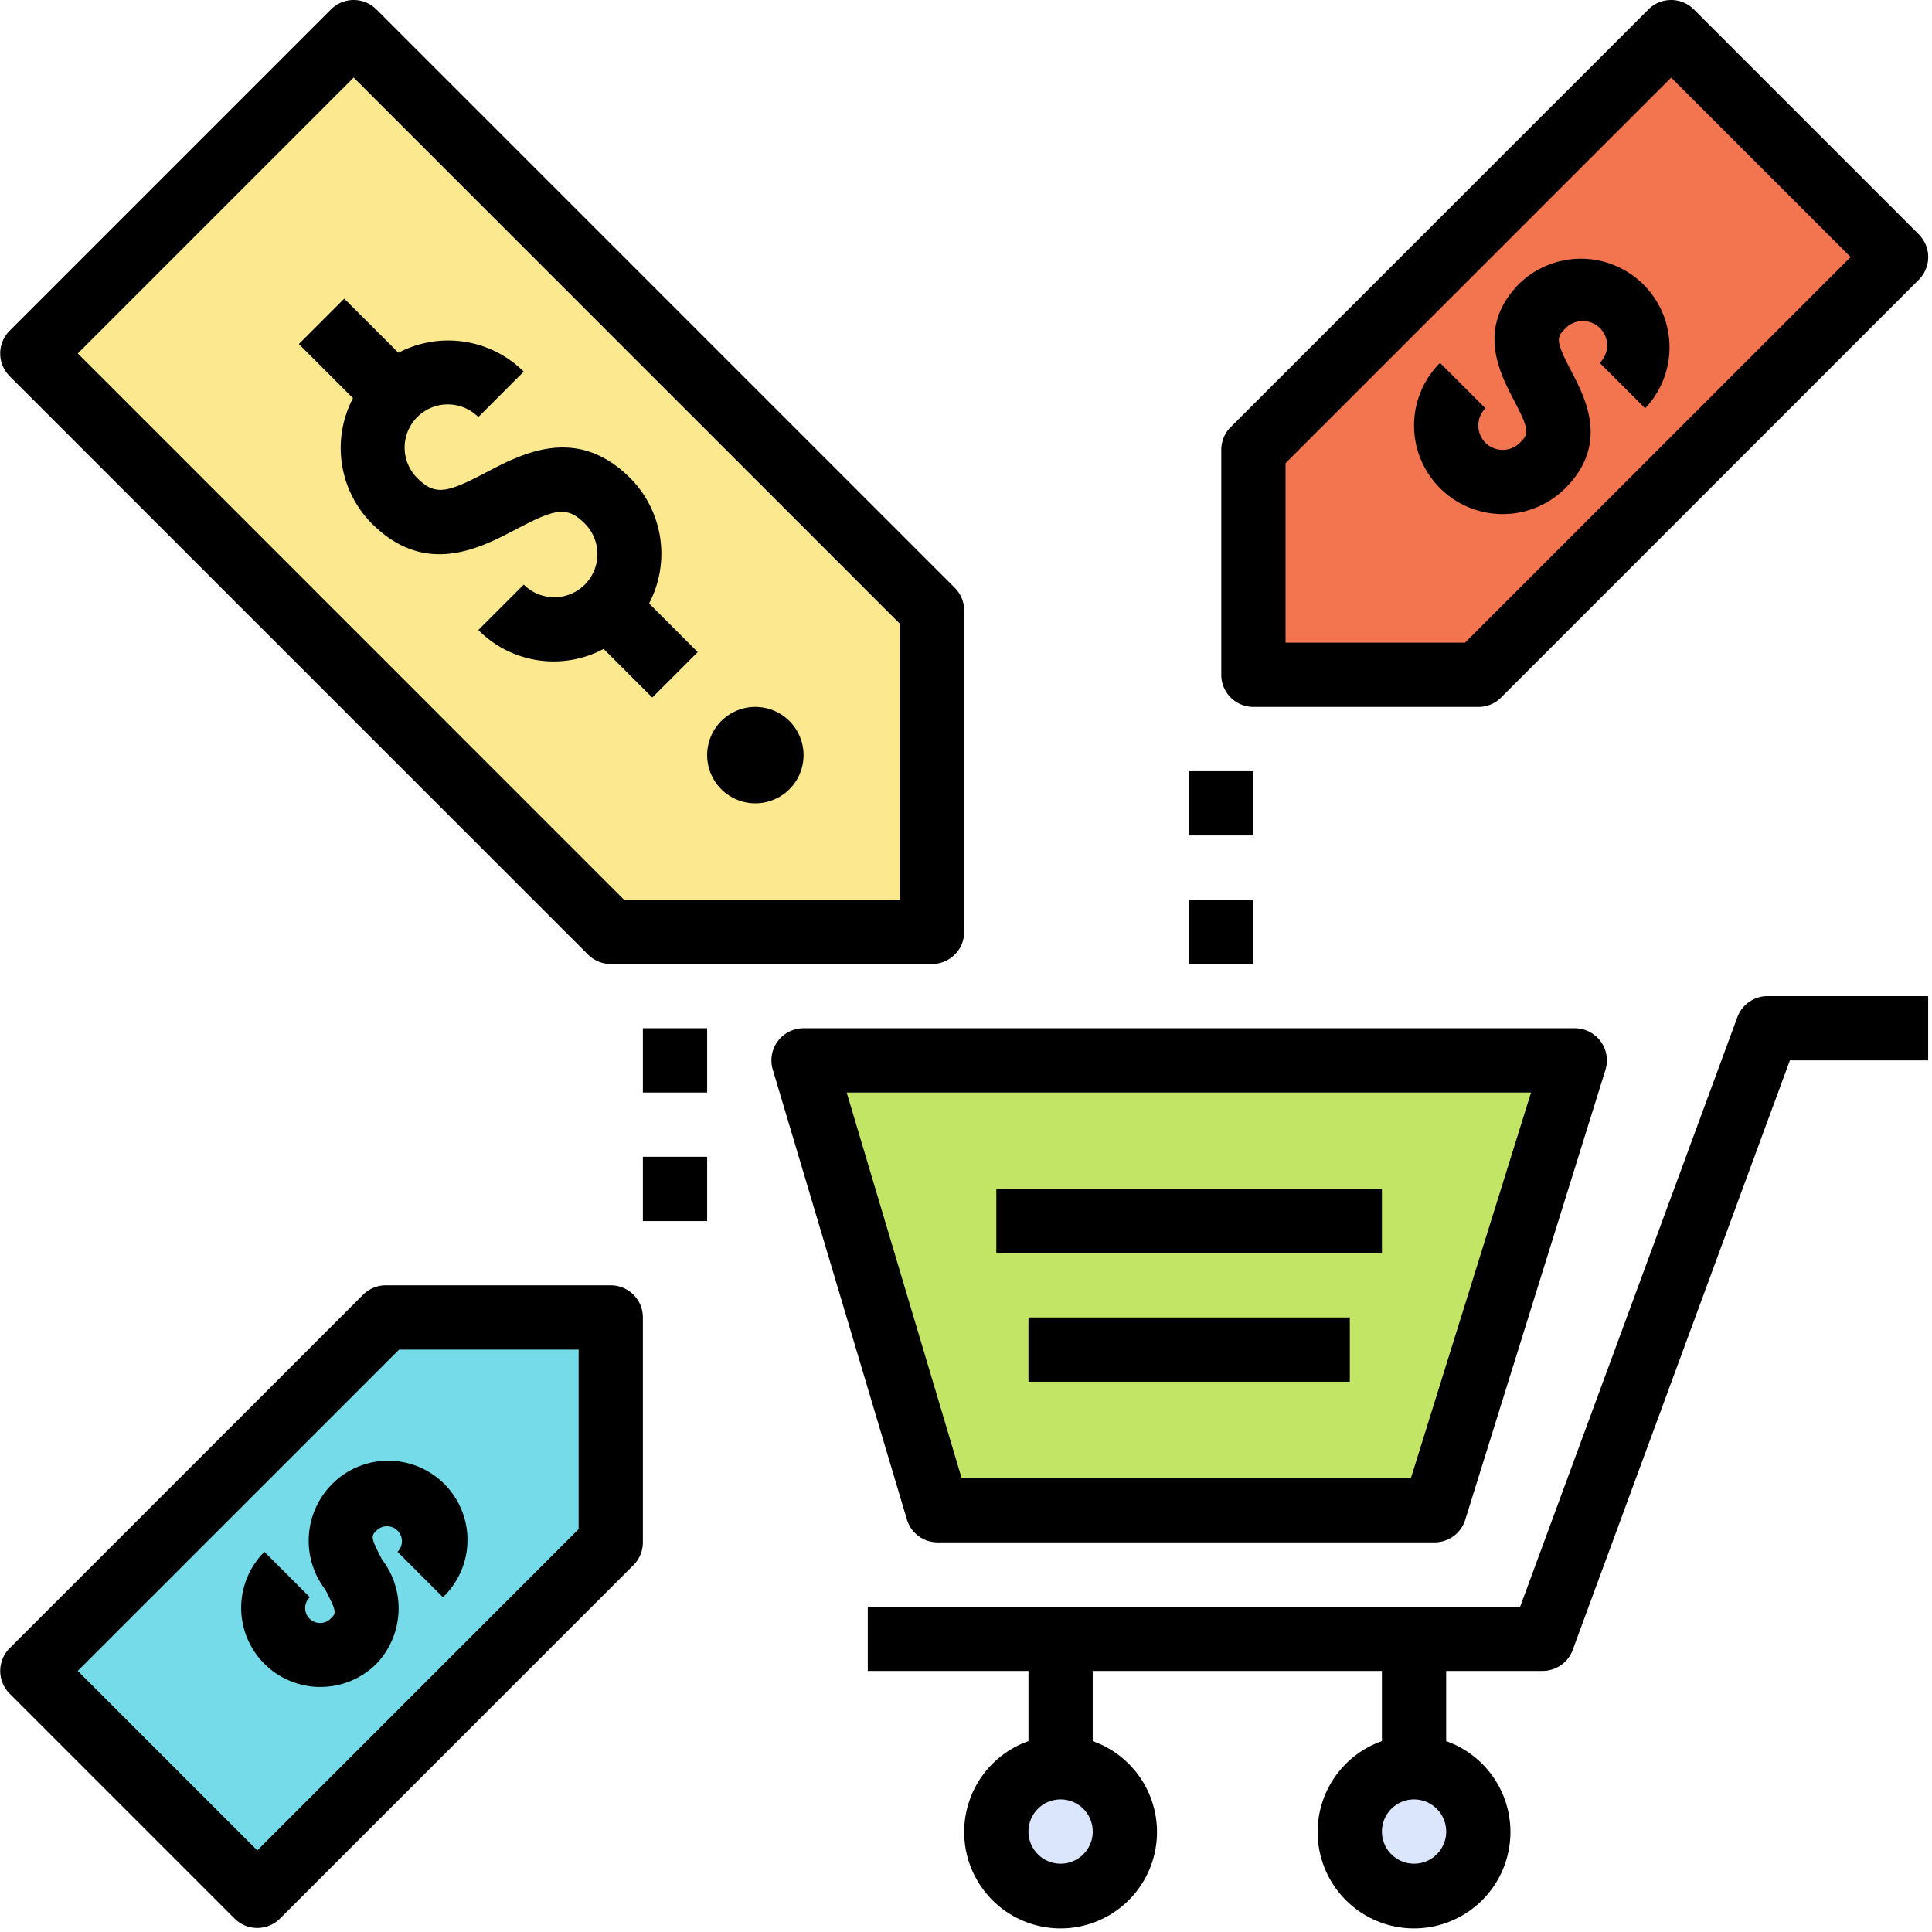 <svg xmlns="http://www.w3.org/2000/svg" width="60" height="60" viewBox="0 0 60 60">
    <g fill="none" fill-rule="evenodd">
        <path fill="#75DBE9" d="M18.967 40.915h-6.415L1.005 52.225l6.415 6.652 11.547-11.31z"/>
        <path fill="#F2754F" d="M38.926 20.956h7.128L58.884 8.39 51.756.998l-12.83 12.567z"/>
        <path fill="#C2E565" d="M24.955 32.931l4.165 13.971h15.43l4.355-13.97z"/>
        <g fill="#DBE6FD" transform="translate(30.936 54.886)">
            <circle cx="2.003" cy="1.996" r="1.996"/>
            <circle cx="12.98" cy="1.996" r="1.996"/>
        </g>
        <path fill="#FCE88F" d="M28.946 28.94v-9.98L11.353.998l-10.348 9.98L18.598 28.94z"/>
        <path fill="#000" fill-rule="nonzero" d="M44.55 47.9H29.12a.997.997 0 0 1-.956-.713l-4.165-13.97a.998.998 0 0 1 .956-1.284h23.95a.998.998 0 0 1 .953 1.295l-4.354 13.97a1 1 0 0 1-.953.702zm-14.686-1.996h13.953l3.731-11.975H26.294l3.57 11.975z"/>
        <path fill="#000" d="M30.942 36.923h11.975v1.996H30.942v-1.996zM31.94 40.915h9.98v1.996h-9.98z"/>
        <path fill="#000" fill-rule="nonzero" d="M54.892 30.936a.998.998 0 0 0-.936.652L47.21 49.896h-20.26v1.996h4.99v2.18a2.994 2.994 0 1 0 1.995 0v-2.18h8.981v2.18a2.994 2.994 0 1 0 1.996 0v-2.18h2.994c.418 0 .792-.26.936-.653l6.745-18.308h4.294v-1.995h-4.99zM32.938 57.879a.998.998 0 1 1 0-1.996.998.998 0 0 1 0 1.996zm10.977 0a.998.998 0 1 1 0-1.996.998.998 0 0 1 0 1.996zM28.946 29.938h-9.979a.997.997 0 0 1-.705-.293L.299 11.683a.997.997 0 0 1 0-1.411l9.98-9.98a.997.997 0 0 1 1.41 0l17.963 17.963a.999.999 0 0 1 .292.705v9.98a.998.998 0 0 1-.997.998zm-9.566-1.996h8.569v-8.568L10.984 2.409l-8.568 8.568L19.38 27.942z"/>
        <path fill="#000" d="M46.666 15.965a2.75 2.75 0 0 1-1.945-4.695l1.411 1.41a.756.756 0 1 0 1.07 1.07c.27-.27.314-.37-.18-1.31-.446-.851-1.195-2.277.18-3.65a2.752 2.752 0 0 1 3.893 3.888l-.002.003-1.412-1.411a.756.756 0 1 0-1.069-1.069c-.27.27-.316.37.178 1.312.446.851 1.194 2.276-.178 3.648a2.747 2.747 0 0 1-1.946.804zM9.95 52.39a2.458 2.458 0 0 1-1.739-4.197l1.411 1.41a.464.464 0 1 0 .654.658l.002-.002c.162-.162.191-.19-.178-.895a2.493 2.493 0 0 1 .178-3.238 2.46 2.46 0 1 1 3.478 3.478l-1.41-1.411a.464.464 0 1 0-.655-.658l-.001.002c-.164.164-.193.193.177.9.745.974.67 2.346-.177 3.234a2.452 2.452 0 0 1-1.74.718z"/>
        <path fill="#000" fill-rule="nonzero" d="M45.911 21.954h-6.985a.998.998 0 0 1-.998-.997V13.97c0-.265.105-.519.292-.706L51.193.292a.997.997 0 0 1 1.41 0h.001l6.986 6.986a.997.997 0 0 1 0 1.41L46.617 21.663a.996.996 0 0 1-.706.292zm-5.987-1.996h5.574L57.473 7.983 51.899 2.41 39.924 14.384v5.574zM7.99 59.875a.995.995 0 0 1-.705-.292L.299 52.597a.997.997 0 0 1 0-1.41l10.977-10.978a.997.997 0 0 1 .706-.292h6.985c.551 0 .998.446.998.997V47.9a.998.998 0 0 1-.292.706L8.696 59.583a.994.994 0 0 1-.706.292zm-5.574-7.983l5.574 5.574 9.98-9.979v-5.574h-5.575l-9.98 9.979z"/>
        <path fill="#000" d="M23.458 24.948a1.497 1.497 0 1 1 0-2.994 1.497 1.497 0 0 1 0 2.994zM20.158 18.74a3.329 3.329 0 0 0-.586-3.892c-1.655-1.657-3.351-.767-4.474-.177-1.212.635-1.58.735-2.139.177a1.34 1.34 0 0 1 1.896-1.896l1.41-1.411a3.329 3.329 0 0 0-3.892-.586l-1.682-1.681-1.41 1.41 1.681 1.682a3.33 3.33 0 0 0 .586 3.893c1.658 1.66 3.355.768 4.478.179 1.209-.636 1.576-.736 2.135-.179a1.34 1.34 0 1 1-1.895 1.896l-1.411 1.41a3.291 3.291 0 0 0 3.892.587l1.51 1.51 1.412-1.411-1.51-1.51zM36.93 23.95h1.996v1.996H36.93zM36.93 27.942h1.996v1.996H36.93zM19.965 31.933h1.996v1.996h-1.996zM19.965 35.925h1.996v1.996h-1.996z"/>
    </g>
</svg>
